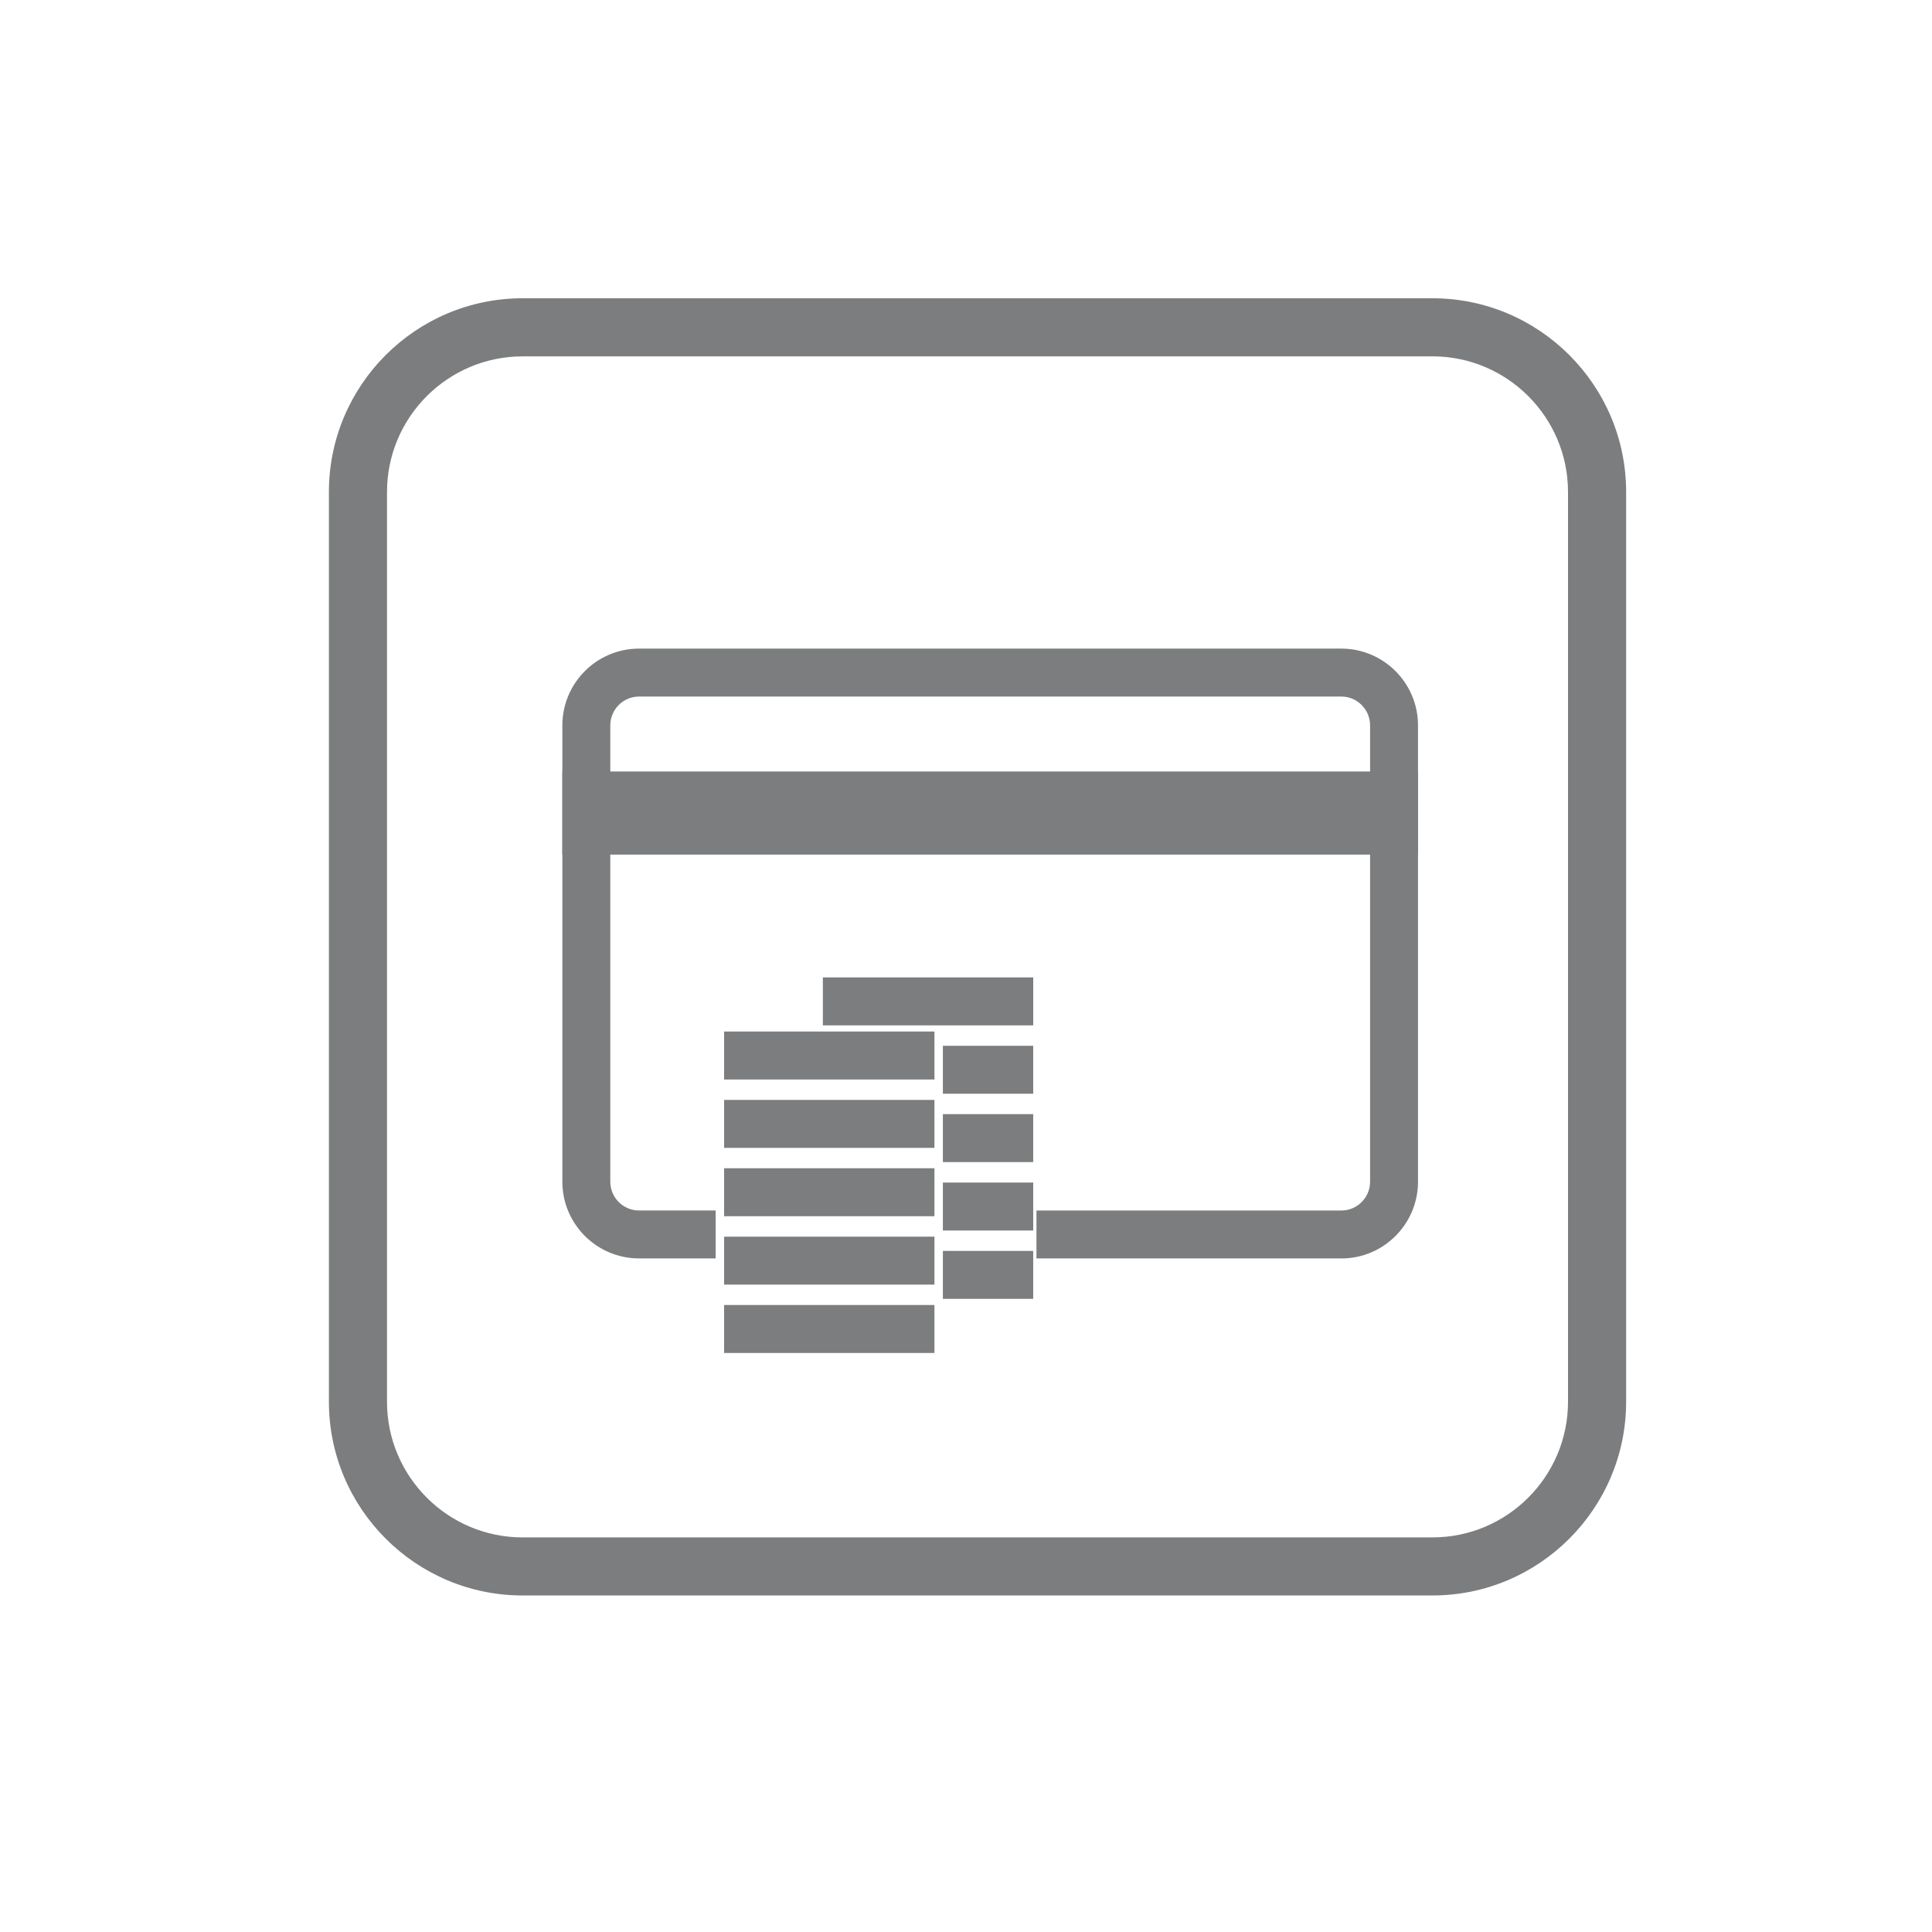 <?xml version="1.0" encoding="utf-8"?>
<!-- Generator: Adobe Illustrator 16.0.0, SVG Export Plug-In . SVG Version: 6.00 Build 0)  -->
<!DOCTYPE svg PUBLIC "-//W3C//DTD SVG 1.1//EN" "http://www.w3.org/Graphics/SVG/1.1/DTD/svg11.dtd">
<svg version="1.1" id="Слой_1" xmlns="http://www.w3.org/2000/svg" xmlns:xlink="http://www.w3.org/1999/xlink" x="0px" y="0px"
	 width="70px" height="70px" viewBox="0 0 70 70" enable-background="new 0 0 70 70" xml:space="preserve">
<path fill="#7C7D7E" d="M51.899,57.807H18.935c-3.87,0-7.018-3.148-7.018-7.018V17.825c0-3.87,3.147-7.018,7.018-7.018h32.965
	c3.869,0,7.018,3.148,7.018,7.018v32.964C58.917,54.658,55.769,57.807,51.899,57.807z M18.935,12.912
	c-2.709,0-4.913,2.204-4.913,4.914v32.964c0,2.709,2.204,4.913,4.913,4.913h32.965c2.708,0,4.912-2.204,4.912-4.913V17.825
	c0-2.71-2.204-4.914-4.912-4.914H18.935z"/>
<g>
	<path fill="#7C7D7E" d="M23.154,23.732c-1.404,0-2.547,1.145-2.547,2.55v16.532c0,1.406,1.142,2.549,2.545,2.549h2.545v-1.272
		h-2.545c-0.701,0-1.272-0.573-1.272-1.276V26.282c0-0.704,0.572-1.277,1.274-1.277h25.444c0.702,0,1.274,0.573,1.274,1.277v16.532
		c0,0.703-0.571,1.276-1.272,1.276H37.785v1.272h10.815c1.403,0,2.545-1.144,2.545-2.549V26.282c0-1.405-1.144-2.55-2.547-2.55
		H23.154z"/>
	<g>
		<g>
			<path fill="#7C7D7E" d="M48.601,45.363H37.785v-1.272h10.815c0.701,0,1.272-0.573,1.272-1.276V26.282
				c0-0.704-0.571-1.277-1.274-1.277H23.154c-0.702,0-1.274,0.573-1.274,1.277v16.532c0,0.703,0.571,1.276,1.272,1.276h2.545v1.272
				h-2.545c-1.403,0-2.545-1.143-2.545-2.549V26.282c0-1.405,1.143-2.55,2.547-2.55h25.444c1.403,0,2.547,1.145,2.547,2.55v16.532
				C51.146,44.22,50.004,45.363,48.601,45.363z"/>
			<path fill="#7C7D7E" d="M48.601,45.596H37.553v-1.737h11.048c0.573,0,1.04-0.469,1.04-1.044V26.282
				c0-0.576-0.468-1.045-1.042-1.045H23.154c-0.574,0-1.042,0.469-1.042,1.045v16.532c0,0.575,0.467,1.044,1.04,1.044h2.777v1.737
				h-2.777c-1.531,0-2.777-1.247-2.777-2.781V26.282c0-1.534,1.247-2.782,2.779-2.782h25.444c1.532,0,2.779,1.248,2.779,2.782
				v16.532C51.378,44.349,50.132,45.596,48.601,45.596z M38.018,45.131h10.583c1.274,0,2.312-1.039,2.312-2.316V26.282
				c0-1.277-1.039-2.317-2.314-2.317H23.154c-1.276,0-2.314,1.04-2.314,2.317v16.532c0,1.277,1.038,2.316,2.312,2.316h2.312v-0.808
				h-2.312c-0.83,0-1.505-0.677-1.505-1.509V26.282c0-0.832,0.676-1.51,1.507-1.51h25.444c0.831,0,1.507,0.678,1.507,1.51v16.532
				c0,0.832-0.675,1.509-1.505,1.509H38.018V45.131z"/>
		</g>
	</g>
	<polygon fill="#7C7D7E" points="20.607,28.186 20.607,30.73 51.146,30.73 51.146,30.73 51.146,28.186 	"/>
	<g>
		<g>
			<polygon fill="#7C7D7E" points="51.146,30.73 20.607,30.73 20.607,28.186 51.146,28.186 51.146,30.73 			"/>
			<path fill="#7C7D7E" d="M51.378,30.964H20.375v-3.011h31.003V30.964z M20.84,30.498h30.073v-2.079H20.84V30.498z"/>
		</g>
	</g>
	<rect x="26.468" y="47.517" fill="#7C7D7E" width="7.156" height="1.272"/>
	<g>
		<g>
			<rect x="26.468" y="47.517" fill="#7C7D7E" width="7.156" height="1.272"/>
			<path fill="#7C7D7E" d="M33.857,49.021h-7.622v-1.738h7.622V49.021z M26.701,48.557h6.69v-0.808h-6.69V48.557z"/>
		</g>
	</g>
	<rect x="26.468" y="45.039" fill="#7C7D7E" width="7.156" height="1.272"/>
	<g>
		<g>
			<rect x="26.468" y="45.039" fill="#7C7D7E" width="7.156" height="1.272"/>
			<path fill="#7C7D7E" d="M33.857,46.544h-7.622v-1.737h7.622V46.544z M26.701,46.079h6.69v-0.808h-6.69V46.079z"/>
		</g>
	</g>
	<rect x="26.468" y="42.561" fill="#7C7D7E" width="7.156" height="1.272"/>
	<g>
		<g>
			<rect x="26.468" y="42.561" fill="#7C7D7E" width="7.156" height="1.272"/>
			<path fill="#7C7D7E" d="M33.857,44.066h-7.622v-1.738h7.622V44.066z M26.701,43.601h6.69v-0.807h-6.69V43.601z"/>
		</g>
	</g>
	<rect x="26.468" y="40.084" fill="#7C7D7E" width="7.156" height="1.273"/>
	<g>
		<g>
			<rect x="26.468" y="40.085" fill="#7C7D7E" width="7.156" height="1.272"/>
			<path fill="#7C7D7E" d="M33.857,41.59h-7.622v-1.738h7.622V41.59z M26.701,41.125h6.69v-0.808h-6.69V41.125z"/>
		</g>
	</g>
	<rect x="26.468" y="37.607" fill="#7C7D7E" width="7.156" height="1.272"/>
	<g>
		<g>
			<rect x="26.468" y="37.607" fill="#7C7D7E" width="7.156" height="1.272"/>
			<path fill="#7C7D7E" d="M33.857,39.112h-7.622v-1.738h7.622V39.112z M26.701,38.646h6.69V37.84h-6.69V38.646z"/>
		</g>
	</g>
	<rect x="34.395" y="45.555" fill="#7C7D7E" width="2.808" height="1.272"/>
	<g>
		<g>
			<rect x="34.395" y="45.555" fill="#7C7D7E" width="2.808" height="1.272"/>
			<path fill="#7C7D7E" d="M37.435,47.06h-3.273v-1.737h3.273V47.06z M34.627,46.594h2.343v-0.807h-2.343V46.594z"/>
		</g>
	</g>
	<rect x="34.395" y="43.078" fill="#7C7D7E" width="2.808" height="1.272"/>
	<g>
		<g>
			<rect x="34.395" y="43.078" fill="#7C7D7E" width="2.808" height="1.272"/>
			<path fill="#7C7D7E" d="M37.435,44.584h-3.273v-1.738h3.273V44.584z M34.627,44.118h2.343v-0.808h-2.343V44.118z"/>
		</g>
	</g>
	<rect x="34.395" y="40.601" fill="#7C7D7E" width="2.808" height="1.272"/>
	<g>
		<g>
			<rect x="34.395" y="40.601" fill="#7C7D7E" width="2.808" height="1.272"/>
			<path fill="#7C7D7E" d="M37.435,42.105h-3.273v-1.738h3.273V42.105z M34.627,41.64h2.343v-0.807h-2.343V41.64z"/>
		</g>
	</g>
	<rect x="34.395" y="38.123" fill="#7C7D7E" width="2.808" height="1.272"/>
	<g>
		<g>
			<rect x="34.395" y="38.123" fill="#7C7D7E" width="2.808" height="1.272"/>
			<path fill="#7C7D7E" d="M37.435,39.628h-3.273v-1.737h3.273V39.628z M34.627,39.162h2.343v-0.807h-2.343V39.162z"/>
		</g>
	</g>
	<polygon fill="#7C7D7E" points="30.046,35.646 30.046,36.919 37.202,36.919 37.202,36.919 37.202,35.646 	"/>
	<g>
		<g>
			<polygon fill="#7C7D7E" points="37.202,36.919 30.046,36.919 30.046,35.646 37.202,35.646 37.202,36.919 			"/>
			<path fill="#7C7D7E" d="M37.436,37.151h-7.622v-1.738h7.622V37.151z M30.279,36.687h6.69v-0.808h-6.69V36.687z"/>
		</g>
	</g>
</g>
</svg>
